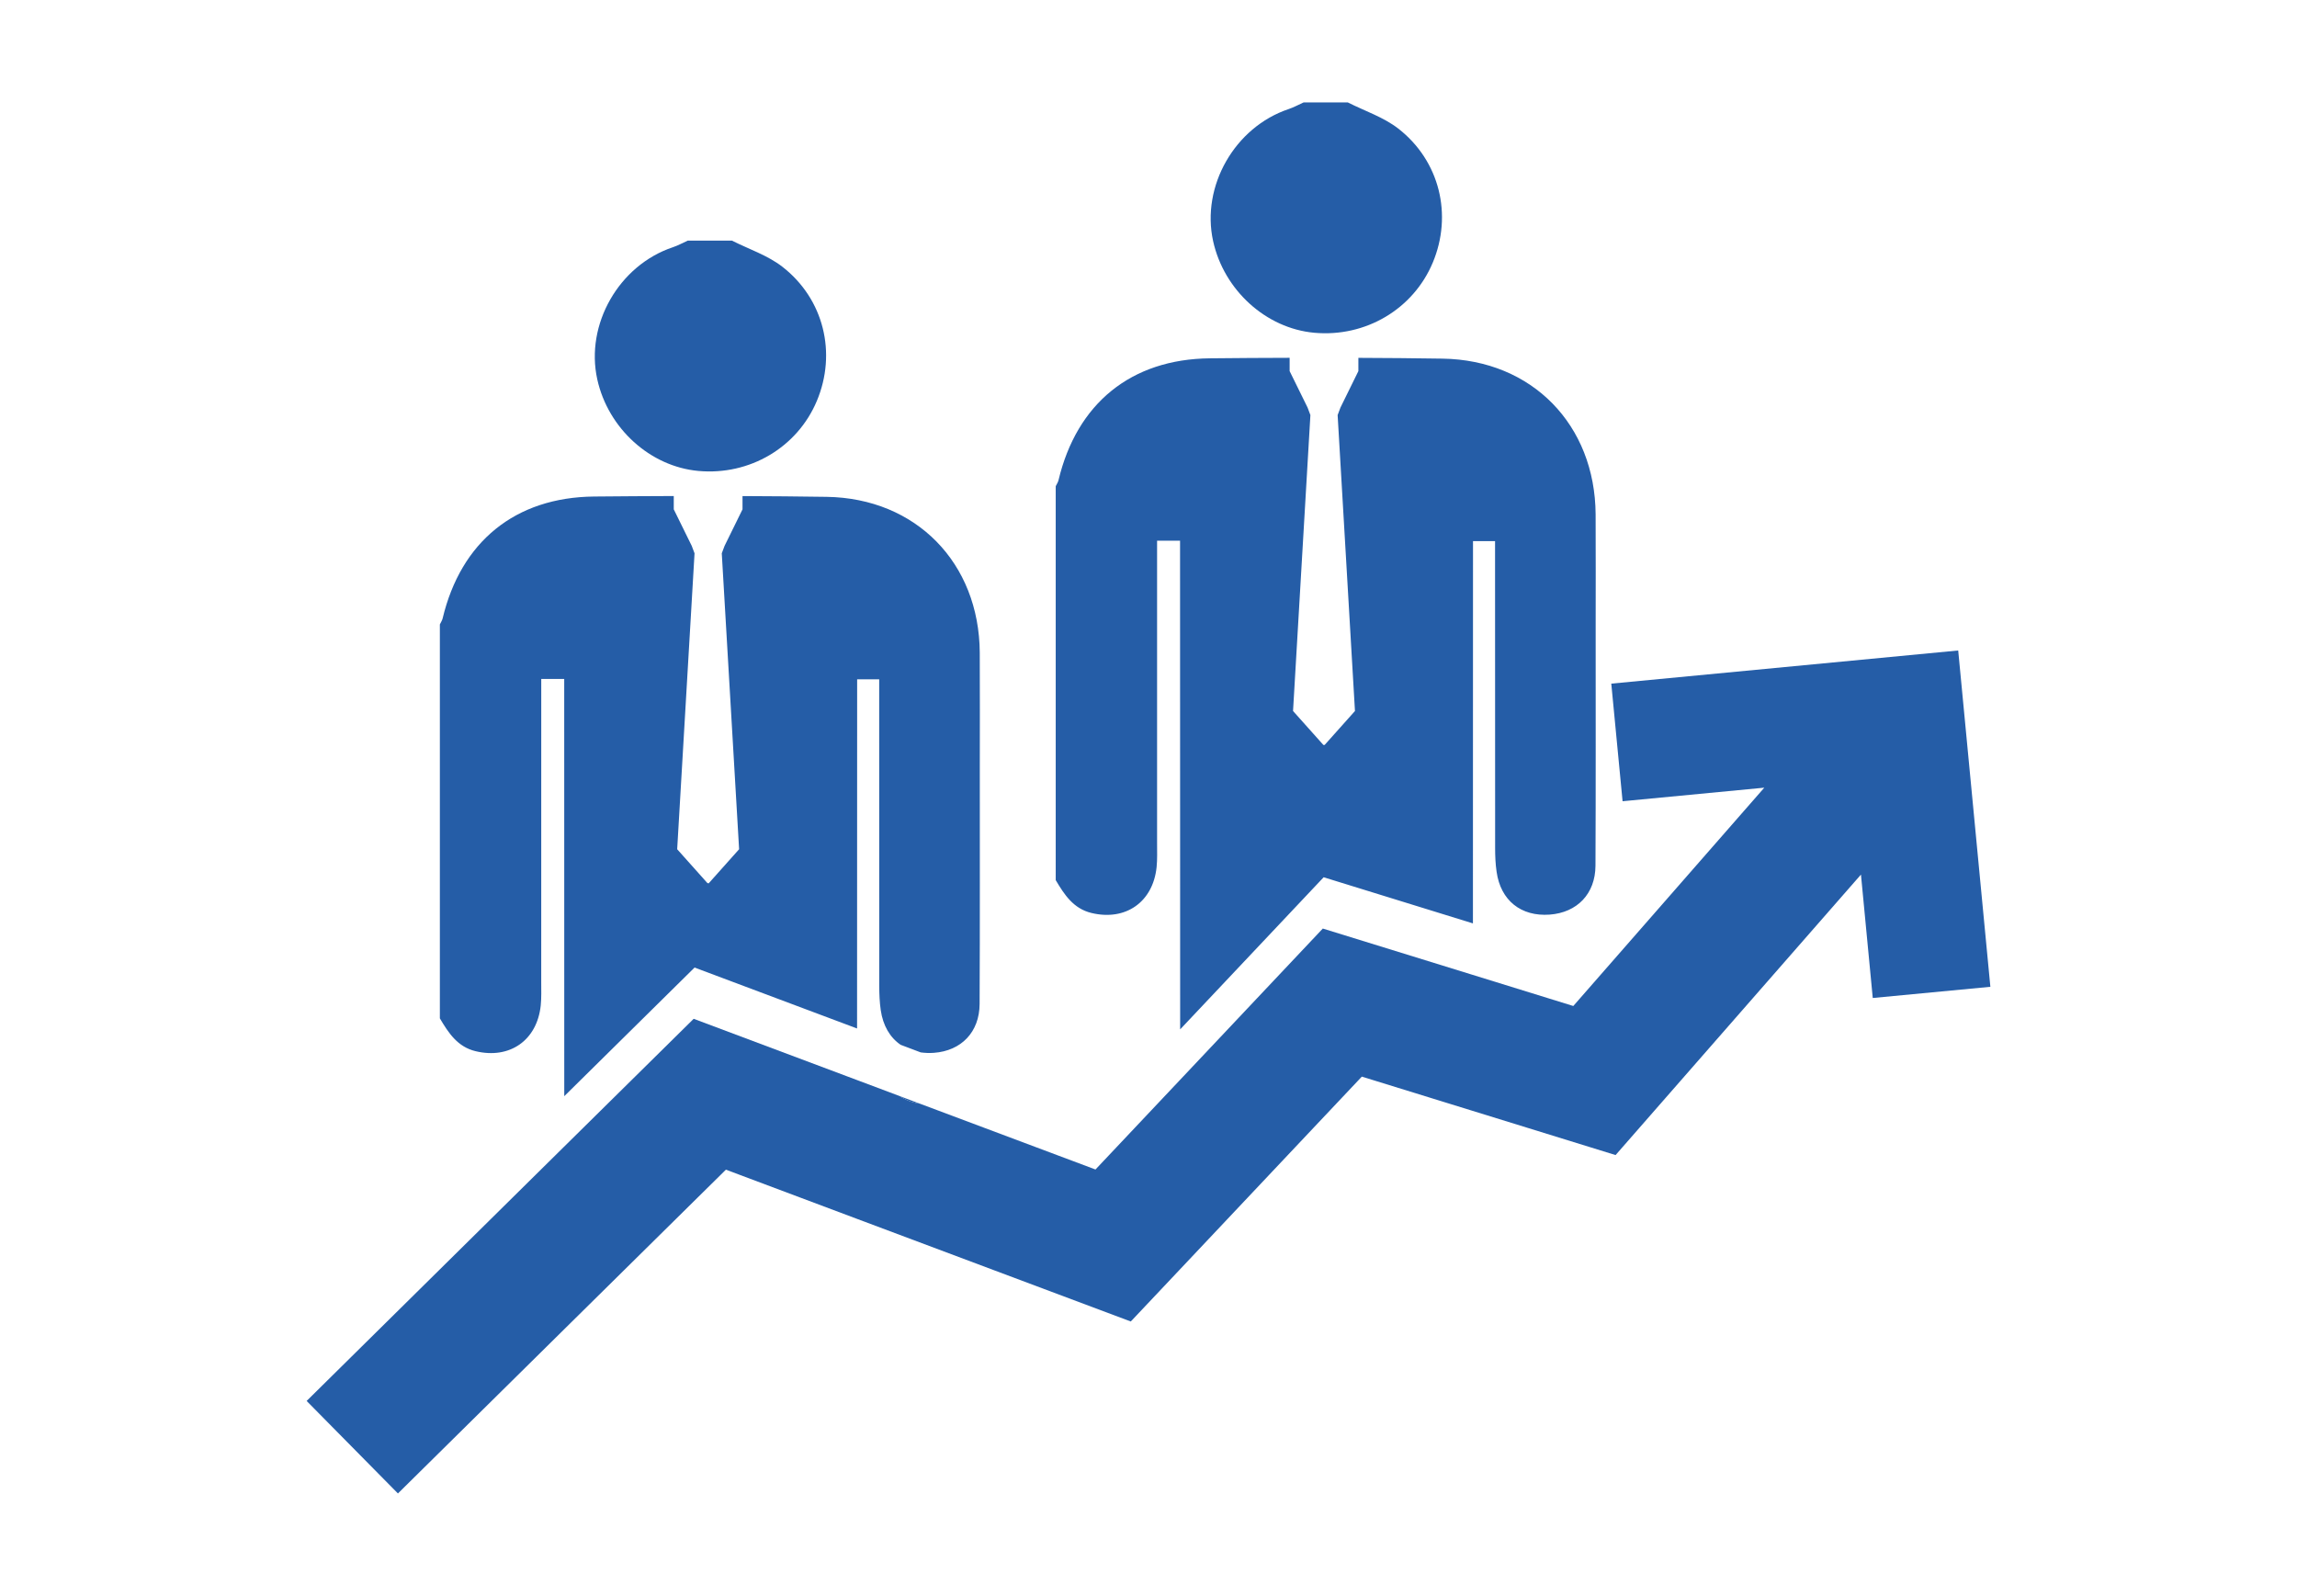 <?xml version="1.0" encoding="utf-8"?>
<!-- Generator: Adobe Illustrator 16.0.0, SVG Export Plug-In . SVG Version: 6.00 Build 0)  -->
<!DOCTYPE svg PUBLIC "-//W3C//DTD SVG 1.1//EN" "http://www.w3.org/Graphics/SVG/1.1/DTD/svg11.dtd">
<svg version="1.1" id="Слой_1" xmlns="http://www.w3.org/2000/svg" xmlns:xlink="http://www.w3.org/1999/xlink" x="0px" y="0px"
	 width="95px" height="66px" viewBox="0 0 95 66" enable-background="new 0 0 95 66" xml:space="preserve">
<g>
	<polygon fill="#255DA7" points="76.228,32.265 76.627,32.614 76.59,32.231 	"/>
	<path fill="#255DA7" d="M35.447,42.535c0.001-4.494,0.003-8.988,0.003-13.481v-0.96h0.912v0.837c0,3.954-0.001,7.907,0.002,11.862
		c0.002,0.326,0.015,0.656,0.061,0.977c0.092,0.648,0.386,1.143,0.826,1.441l0.829,0.313c0.171,0.023,0.352,0.031,0.54,0.018
		c1.137-0.082,1.89-0.857,1.895-2.023c0.016-3.275,0.007-6.551,0.008-9.826c0-1.568,0.007-3.136-0.002-4.703
		c-0.023-3.703-2.627-6.386-6.333-6.442c-1.159-0.018-2.319-0.027-3.479-0.032v0.549l-0.741,1.508l-0.117,0.31l0.717,12.239
		l-1.262,1.414l-0.019-0.021l-0.017,0.021l-1.263-1.414l0.718-12.239l-0.117-0.31l-0.742-1.508v-0.551
		c-1.098,0.004-2.196,0.01-3.294,0.021c-3.266,0.032-5.509,1.869-6.266,5.042c-0.021,0.087-0.076,0.164-0.114,0.247v16.292
		c0.356,0.602,0.733,1.182,1.481,1.359c1.409,0.338,2.539-0.449,2.691-1.893c0.033-0.326,0.02-0.656,0.02-0.982
		c0.001-3.908,0.001-7.817,0.001-11.725v-0.796h0.95v0.927c0,5.444,0.001,10.885,0.002,16.329l5.389-5.32L35.447,42.535z"/>
	<path fill="#255DA7" d="M28.884,19.477c2.12,0.194,4.094-0.973,4.9-2.898c0.827-1.971,0.295-4.209-1.427-5.547
		c-0.609-0.473-1.387-0.728-2.086-1.081h-1.826c-0.206,0.093-0.406,0.204-0.619,0.275c-2.226,0.744-3.627,3.189-3.124,5.463
		C25.15,17.719,26.89,19.295,28.884,19.477"/>
	<path fill="#255DA7" d="M80.988,26.902l-14.348,1.371l0.467,4.864l5.861-0.561l-7.899,9.029l-4.186-1.295l-6.174-1.908
		l-5.935,6.291l-3.467,3.674l-7.264-2.723c-0.313-0.043-0.592-0.15-0.828-0.311l-1.805-0.678l-6.721-2.52l-5.389,5.318
		L12.682,57.939l3.776,3.826l6.846-6.76l5.551-5.479l0.962-0.949l0.205-0.203l5.391,2.023l11.354,4.256l2.01-2.129l5.548-5.881
		l0.966-1.023l1.032-1.094l4.563,1.41l5.932,1.834L76.966,36.17l0.488,5.104l4.864-0.463L80.988,26.902z"/>
	<path fill="#255DA7" d="M38.045,45.645l-0.828-0.311C37.453,45.496,37.732,45.6,38.045,45.645"/>
	<path fill="#255DA7" d="M65.992,21.274c-0.022-3.704-2.627-6.386-6.333-6.442c-1.159-0.019-2.319-0.027-3.479-0.032v0.548
		l-0.741,1.507l-0.117,0.312l0.717,12.238l-1.262,1.413l-0.019-0.021l-0.017,0.021l-1.263-1.413l0.718-12.238l-0.117-0.312
		l-0.742-1.507v-0.55c-1.098,0.003-2.196,0.009-3.295,0.021c-3.265,0.032-5.508,1.869-6.264,5.042
		c-0.021,0.087-0.076,0.165-0.115,0.247V36.4c0.357,0.602,0.733,1.18,1.481,1.359c1.409,0.338,2.54-0.451,2.691-1.895
		c0.033-0.324,0.02-0.654,0.02-0.982c0.001-3.908,0-7.815,0-11.723v-0.796h0.95v0.927c0,6.427,0.004,12.854,0.004,19.282
		l5.935-6.291l6.174,1.908c0.001-4.95,0.003-9.901,0.003-14.851v-0.959h0.912v0.837c0,3.953-0.001,7.907,0.003,11.862
		c0,0.326,0.014,0.656,0.061,0.977c0.167,1.186,1.01,1.857,2.194,1.771c1.136-0.084,1.889-0.857,1.895-2.023
		c0.016-3.276,0.007-6.551,0.008-9.828C65.994,24.409,66.001,22.84,65.992,21.274"/>
	<path fill="#255DA7" d="M54.355,13.762c2.12,0.193,4.093-0.973,4.901-2.899c0.827-1.97,0.294-4.209-1.428-5.547
		c-0.609-0.472-1.387-0.727-2.087-1.081h-1.824c-0.207,0.093-0.407,0.204-0.62,0.276c-2.226,0.744-3.626,3.188-3.124,5.463
		C50.622,12.004,52.361,13.58,54.355,13.762"/>
</g>
</svg>
